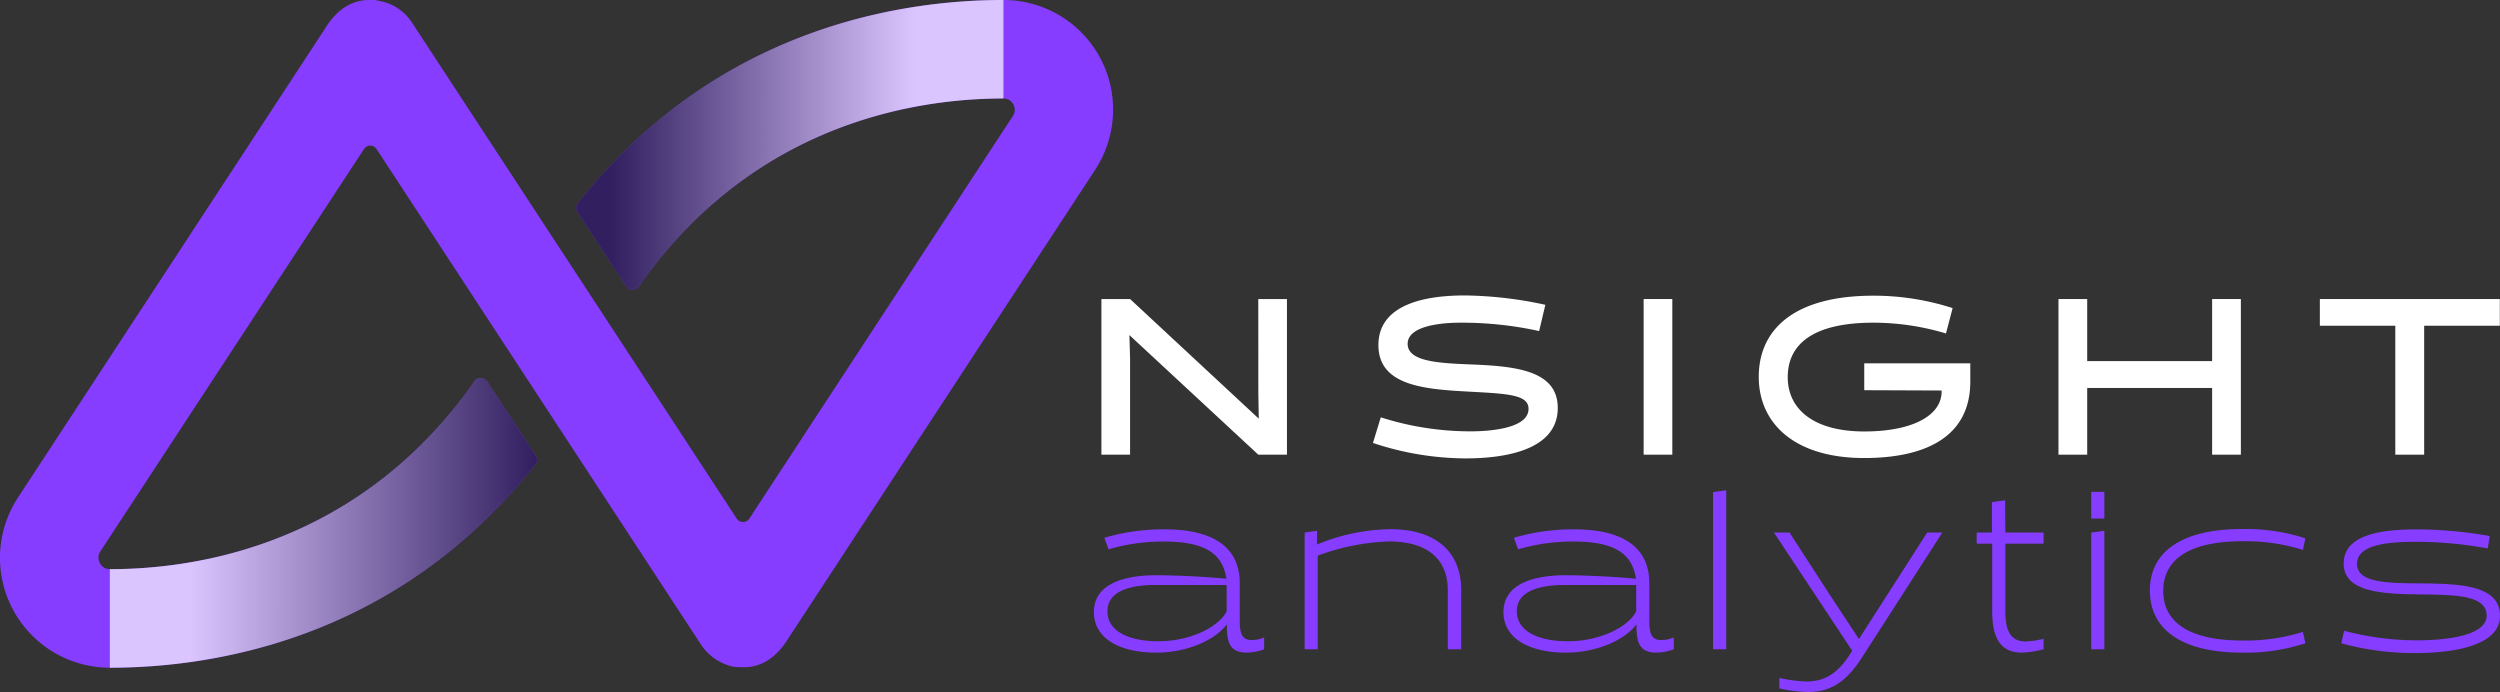 <svg xmlns="http://www.w3.org/2000/svg" xmlns:xlink="http://www.w3.org/1999/xlink" viewBox="0 0 402.87 111.51"><rect x="0" y="0" width="402.87" height="111.51" fill="#333333" stroke="none"/><defs><style>.cls-1{isolation:isolate;}.cls-2{fill:#fff;}.cls-3{fill:#873dff;}.cls-4,.cls-5{mix-blend-mode:multiply;opacity:0.7;}.cls-4{fill:url(#linear-gradient);}.cls-5{fill:url(#linear-gradient-2);}</style><linearGradient id="linear-gradient" x1="92.87" y1="23.35" x2="161.7" y2="23.35" gradientUnits="userSpaceOnUse"><stop offset="0.08" stop-color="#0d121b"/><stop offset="0.79" stop-color="#fff"/></linearGradient><linearGradient id="linear-gradient-2" x1="17.7" y1="84.24" x2="86.53" y2="84.24" gradientUnits="userSpaceOnUse"><stop offset="0.19" stop-color="#fff"/><stop offset="1" stop-color="#0d121b"/></linearGradient></defs><g class="cls-1"><g id="Layer_2" data-name="Layer 2"><g id="Pixel_layer_Image" data-name="Pixel layer Image"><path class="cls-2" d="M202.77,48.19h4.62V73.27h-4.62L182,54l.11,3.76V73.27h-4.62V48.19h4.62l20.74,19.28-.07-3.87Z"/><path class="cls-2" d="M221.25,71.38l1.26-4.13A47.28,47.28,0,0,0,237,69.51c2.37,0,9.32-.28,9.32-3.62,0-2.25-3.16-2.43-9.25-2.76-7.2-.39-14.94-.82-14.94-7.52s7.81-8,13.9-8a63.85,63.85,0,0,1,13,1.51l-1,4.23A58,58,0,0,0,235.3,52c-1.79,0-8.46.18-8.46,3.41,0,2.9,5.13,3.12,10.47,3.33,7.06.29,13.72,1,13.72,7,0,6.81-8.53,8.13-14.83,8.13A47.58,47.58,0,0,1,221.25,71.38Z"/><path class="cls-2" d="M264.87,48.19h4.62V73.27h-4.62Z"/><path class="cls-2" d="M300.42,62.88V58.55h17.09v2.94c0,9.24-7.74,12.32-17.09,12.32-11.29,0-17-5.62-17-13.08s5.45-13.08,18.49-13.08a41.38,41.38,0,0,1,12.75,2l-1.07,4.09A40.54,40.54,0,0,0,301.89,52c-10,0-13.8,3.66-13.8,8.78s4.12,8.75,12.33,8.75c7.81,0,12.47-2.58,12.47-6.45v-.15Z"/><path class="cls-2" d="M356.48,73.27V62.52H336.35V73.27h-4.63V48.19h4.63v10h20.13v-10h4.63V73.27Z"/><path class="cls-2" d="M390.65,52.49V73.27H386V52.49H373.84v-4.3h29v4.3Z"/><path class="cls-3" d="M203.72,104.63a8.62,8.62,0,0,1-2.72.54c-2.8,0-3.3-1.51-3.3-4.56-1.9,2.55-6.41,4.56-11.36,4.56-5.87,0-10.06-2.26-10.06-6.53,0-4.76,5.3-5.94,10-5.94,3.19,0,8.38.25,11.36.57-.54-3.37-2.51-6-10-6a31.06,31.06,0,0,0-9,1.25l-.68-1.86a33.8,33.8,0,0,1,9.64-1.36c9,0,12.18,3.69,12.18,8.67V100c0,2.19.4,3.15,2,3.15a5.35,5.35,0,0,0,1.93-.43Zm-17.05-1.29c4.91,0,9.56-2.12,11-4.8V94.27h-11.5c-3.55,0-7.7.75-7.7,4.23C178.43,101.73,181.94,103.34,186.67,103.34Z"/><path class="cls-3" d="M233.31,104.63V95.1c0-4.48-2.68-7.85-9.53-7.85a36.53,36.53,0,0,0-11.43,2.29v15.09h-2.11V85.82l2-.29,0,2.22,0,0A31.77,31.77,0,0,1,224,85.28c8,0,11.47,4.19,11.47,9.82v9.53Z"/><path class="cls-3" d="M269.73,104.63a8.62,8.62,0,0,1-2.73.54c-2.79,0-3.29-1.51-3.29-4.56-1.9,2.55-6.42,4.56-11.36,4.56-5.88,0-10.07-2.26-10.07-6.53,0-4.76,5.3-5.94,10-5.94,3.19,0,8.39.25,11.36.57-.54-3.37-2.51-6-10-6a31.06,31.06,0,0,0-9,1.25l-.68-1.86a33.66,33.66,0,0,1,9.64-1.36c9,0,12.18,3.69,12.18,8.67V100c0,2.19.39,3.15,2,3.15a5.39,5.39,0,0,0,1.94-.43Zm-17.06-1.29c4.91,0,9.57-2.12,11-4.8V94.27H252.13c-3.54,0-7.7.75-7.7,4.23C244.43,101.73,247.94,103.34,252.67,103.34Z"/><path class="cls-3" d="M276.06,79.29l2.12-.28v25.62h-2.12Z"/><path class="cls-3" d="M285.87,85.82h2.51l6.37,9.85,4.81,7.31,11-17.16H313l-13,20.21c-2.76,4.29-5.45,5.48-8.64,5.48a22.18,22.18,0,0,1-4.62-.58v-1.68a22.87,22.87,0,0,0,4.37.57c2.8,0,4.91-1.18,6.88-4.19l.5-.75Z"/><path class="cls-3" d="M323.16,85.82h6.16v1.79h-6.16V98.5c0,3.26.89,4.87,3.29,4.87a14.37,14.37,0,0,0,2.87-.43v1.69a16.56,16.56,0,0,1-3.44.54c-2.94,0-4.84-1.58-4.84-6.67V87.61h-2.5V85.82H321V80.91l2.12-.29Z"/><path class="cls-3" d="M337,83.56v-4.3h2.11v4.3Zm0,21.07V85.82l2.11-.29v19.1Z"/><path class="cls-3" d="M371.5,103.66a30.67,30.67,0,0,1-10.14,1.51c-10.46,0-14.91-4.2-14.91-10s4.45-9.92,14.91-9.92a31.05,31.05,0,0,1,10.14,1.5l-.39,1.87a30.77,30.77,0,0,0-9.71-1.4c-9.21,0-12.8,3.33-12.8,8s3.59,8,12.8,8a30.87,30.87,0,0,0,9.71-1.39Z"/><path class="cls-3" d="M377.75,101.65a46.12,46.12,0,0,0,11.75,1.54c3.12,0,11.22-.35,11.22-4,0-3.33-5.23-3.33-10.65-3.4-6-.07-12.39-.29-12.39-5,0-5.23,7.81-5.48,12.07-5.48a68.67,68.67,0,0,1,11.47,1.07l-.32,2a63.78,63.78,0,0,0-11.47-1.07c-3.91,0-9.6.25-9.6,3.55,0,3.08,4.94,3.11,10.17,3.15,6.13.07,12.87.18,12.87,5.23,0,5.52-9.78,6-13.58,6a44.48,44.48,0,0,1-12-1.58Z"/><path class="cls-3" d="M177.27,9.29A17.67,17.67,0,0,0,161.7,0c-16.43,0-46.25,4.43-68.57,32.75a1.23,1.23,0,0,0-.06,1.42l7.86,12a1.21,1.21,0,0,0,2,0c18.49-26.32,44.64-30.3,58.77-30.3a1.82,1.82,0,0,1,1.52,2.83L123.09,80l-2.35,3.6a1.21,1.21,0,0,1-2,0l-52.38-80A7.93,7.93,0,0,0,61.14.15L61,.11,60.35,0l-.26,0h-.55c-3.16,0-5.46,1.83-7.16,4.61L2.89,80.19A17.71,17.71,0,0,0,17.7,107.6c16.44,0,46.25-4.43,68.57-32.76a1.2,1.2,0,0,0,.06-1.41l-7.86-12a1.21,1.21,0,0,0-2,0C58,87.74,31.83,91.72,17.7,91.72a1.76,1.76,0,0,1-1.61-1,1.78,1.78,0,0,1,.09-1.88L56.32,27.59,58.67,24a1.2,1.2,0,0,1,2,0l52.38,80a8.33,8.33,0,0,0,5.2,3.45l.2,0a3.93,3.93,0,0,0,.6.07,1.9,1.9,0,0,0,.25,0h.56c3.15,0,5.48-1.89,7.15-4.61l49.49-75.58A17.7,17.7,0,0,0,177.27,9.29Z"/><path class="cls-4" d="M161.7,0c-16.43,0-46.25,4.43-68.57,32.75a1.23,1.23,0,0,0-.06,1.42l7.86,12a1.21,1.21,0,0,0,2,0c18.49-26.32,44.64-30.3,58.77-30.3"/><path class="cls-5" d="M17.7,107.6c16.44,0,46.25-4.43,68.57-32.76a1.2,1.2,0,0,0,.06-1.41l-7.86-12a1.21,1.21,0,0,0-2,0C58,87.74,31.83,91.72,17.7,91.72"/></g></g></g></svg>
